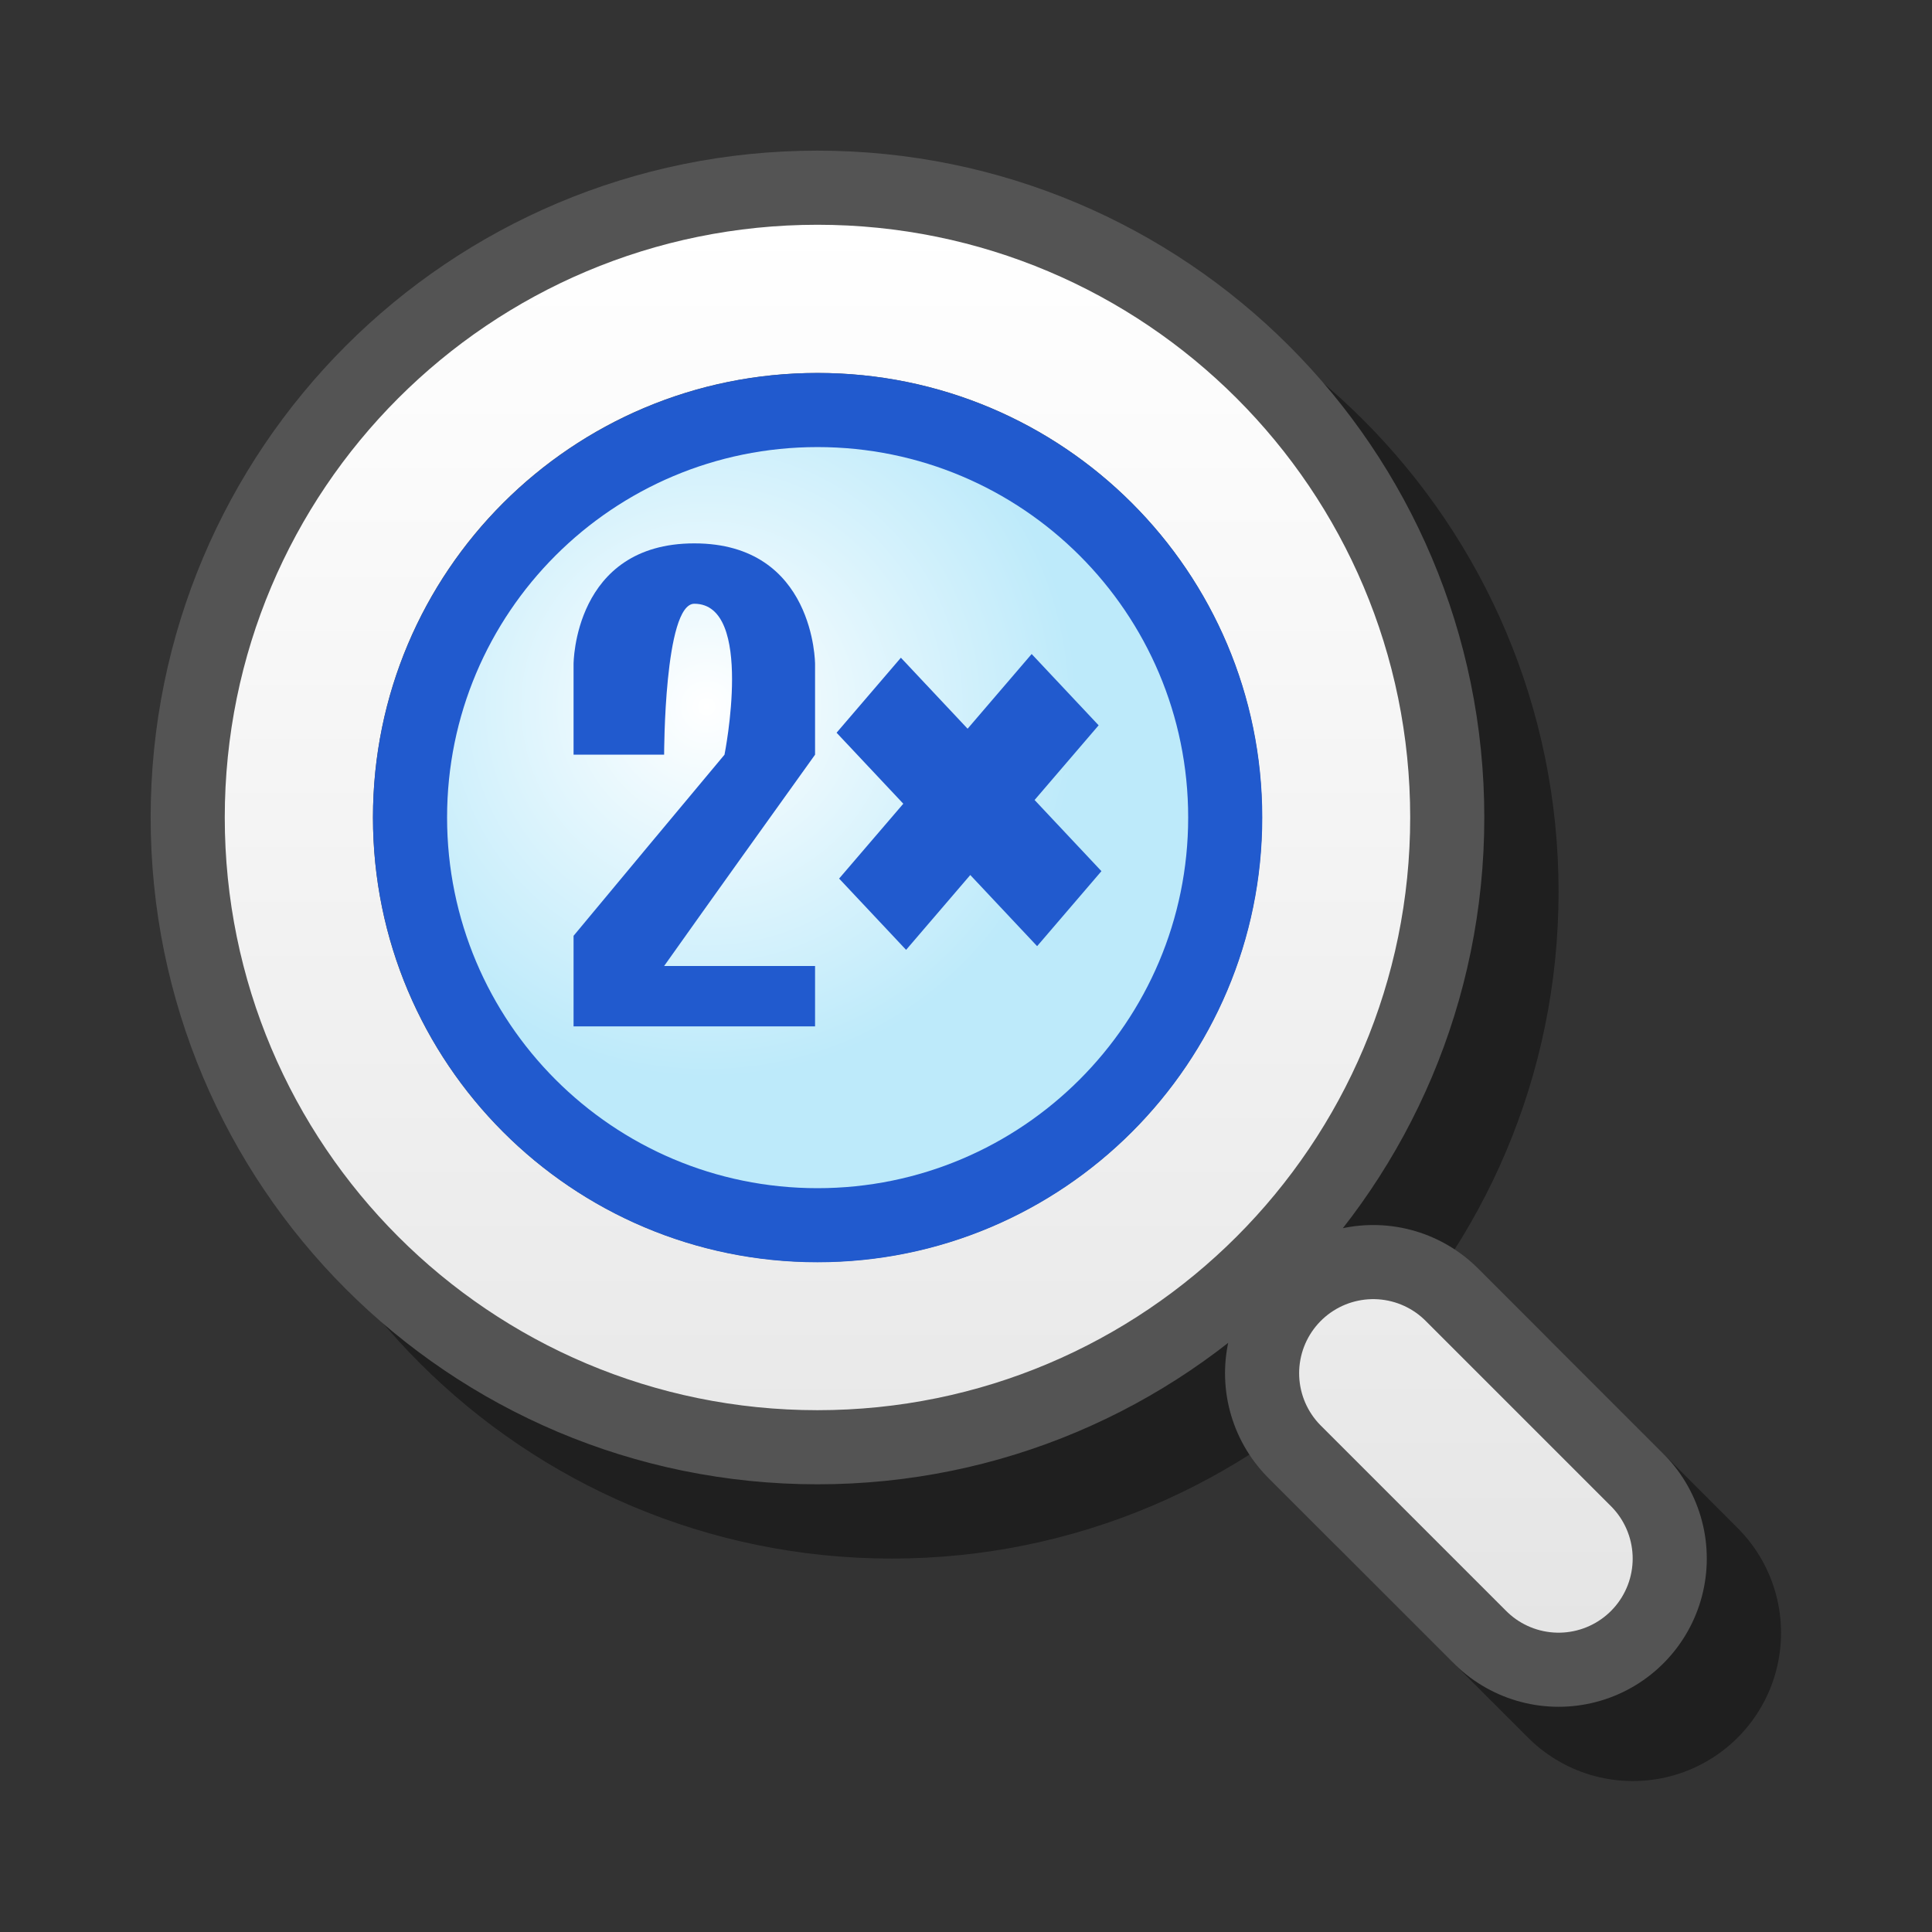 <?xml version="1.0" encoding="UTF-8" standalone="yes"?>
<svg version="1.1" width="64" height="64" color-interpolation="linearRGB"
     xmlns:svg="http://www.w3.org/2000/svg" xmlns="http://www.w3.org/2000/svg">
 <rect width="100%" height="100%" fill="#333333" stroke="none"/>
 <g>
  <path style="fill:none; stroke:#000000; stroke-opacity:0.4; stroke-width:9.819; stroke-linecap:round; stroke-linejoin:round"
        d="M29.54 12.35C20.04 12.35 12.35 20.04 12.35 29.54C12.35 39.03 20.04 46.72 29.54 46.72C39.03 46.72 46.72 39.03 46.72 29.54C46.72 20.04 39.03 12.35 29.54 12.35V12.35V12.35z
           M54.09 54.09C52.04 52.04 49.99 49.99 47.95 47.95"
  />
  <path style="fill:none; stroke:#545454; stroke-width:9.819; stroke-linecap:round; stroke-linejoin:round"
        d="M27.08 9.9C17.58 9.9 9.9 17.58 9.9 27.08C9.9 36.57 17.58 44.26 27.08 44.26C36.57 44.26 44.26 36.57 44.26 27.08C44.26 17.58 36.57 9.9 27.08 9.9V9.9V9.9z
           M51.63 51.63C49.58 49.58 47.54 47.54 45.49 45.49"
  />
  <linearGradient id="gradient0" gradientUnits="userSpaceOnUse" x1="162.1" y1="7.43" x2="162.1" y2="54.09">
   <stop offset="0" stop-color="#ffffff"/>
   <stop offset="1" stop-color="#e5e5e5"/>
  </linearGradient>
  <path style="fill:none; stroke:url(#gradient0); stroke-width:4.909; stroke-linecap:round"
        d="M27.08 9.9C17.58 9.9 9.9 17.58 9.9 27.08C9.9 36.57 17.58 44.26 27.08 44.26C36.57 44.26 44.26 36.57 44.26 27.08C44.26 17.58 36.57 9.9 27.08 9.9V9.9V9.9z
           M51.63 51.63C49.58 49.58 47.54 47.54 45.49 45.49"
  />
  <path style="fill:none; stroke:#215ace; stroke-width:4.909"
        d="M27.08 14.81C20.3 14.81 14.81 20.3 14.81 27.08C14.81 33.86 20.3 39.36 27.08 39.36C33.86 39.36 39.36 33.86 39.36 27.08C39.36 20.3 33.86 14.81 27.08 14.81V14.81V14.81z"
  />
  <radialGradient id="gradient1" gradientUnits="userSpaceOnUse" cx="0" cy="0" r="64" gradientTransform="matrix(0,0.192,-0.192,0,23.41,23.41)">
   <stop offset="0" stop-color="#ffffff"/>
   <stop offset="1" stop-color="#bdeafa"/>
  </radialGradient>
  <path style="fill:url(#gradient1)"
        d="M27.08 14.81C20.3 14.81 14.81 20.3 14.81 27.08C14.81 33.86 20.3 39.36 27.08 39.36C33.86 39.36 39.36 33.86 39.36 27.08C39.36 20.3 33.86 14.81 27.08 14.81V14.81V14.81z"
  />
  <path style="fill:#215ace"
        d="M24.62 29.54C22.99 29.54 21.36 29.54 19.72 29.54C19.72 27.9 19.72 26.26 19.72 24.62C21.36 24.62 22.99 24.62 24.62 24.62C24.62 22.99 24.62 21.36 24.62 19.72C26.26 19.72 27.9 19.72 29.54 19.72C29.54 21.36 29.54 22.99 29.54 24.62C31.17 24.62 32.81 24.62 34.45 24.62C34.45 26.26 34.45 27.9 34.45 29.54C32.81 29.54 31.17 29.54 29.54 29.54C29.54 31.17 29.54 32.81 29.54 34.45C27.9 34.45 26.26 34.45 24.62 34.45C24.62 32.81 24.62 31.17 24.62 29.54V29.54V29.54z"
        transform="matrix(0.451,0.48,-0.433,0.505,31.61,-0.111)"
  />
  <path style="fill:#215ace"
        d="M28 25C28 24 28 23 28 22C28 22 28 18 32 18C36 18 36 22 36 22C36 23 36 24 36 25C34.33 27.33 32.66 29.66 31 32C32.66 32 34.33 32 36 32C36 32.66 36 33.33 36 34C33.33 34 30.66 34 28 34C28 33 28 32 28 31C29.66 29 31.33 27 33 25C33 25 34 20 32 20C31 20 31 25 31 25C30 25 29 25 28 25V25V25z"
        transform="matrix(1,0,0,1,-9,0)"
  />
 </g>
</svg>
